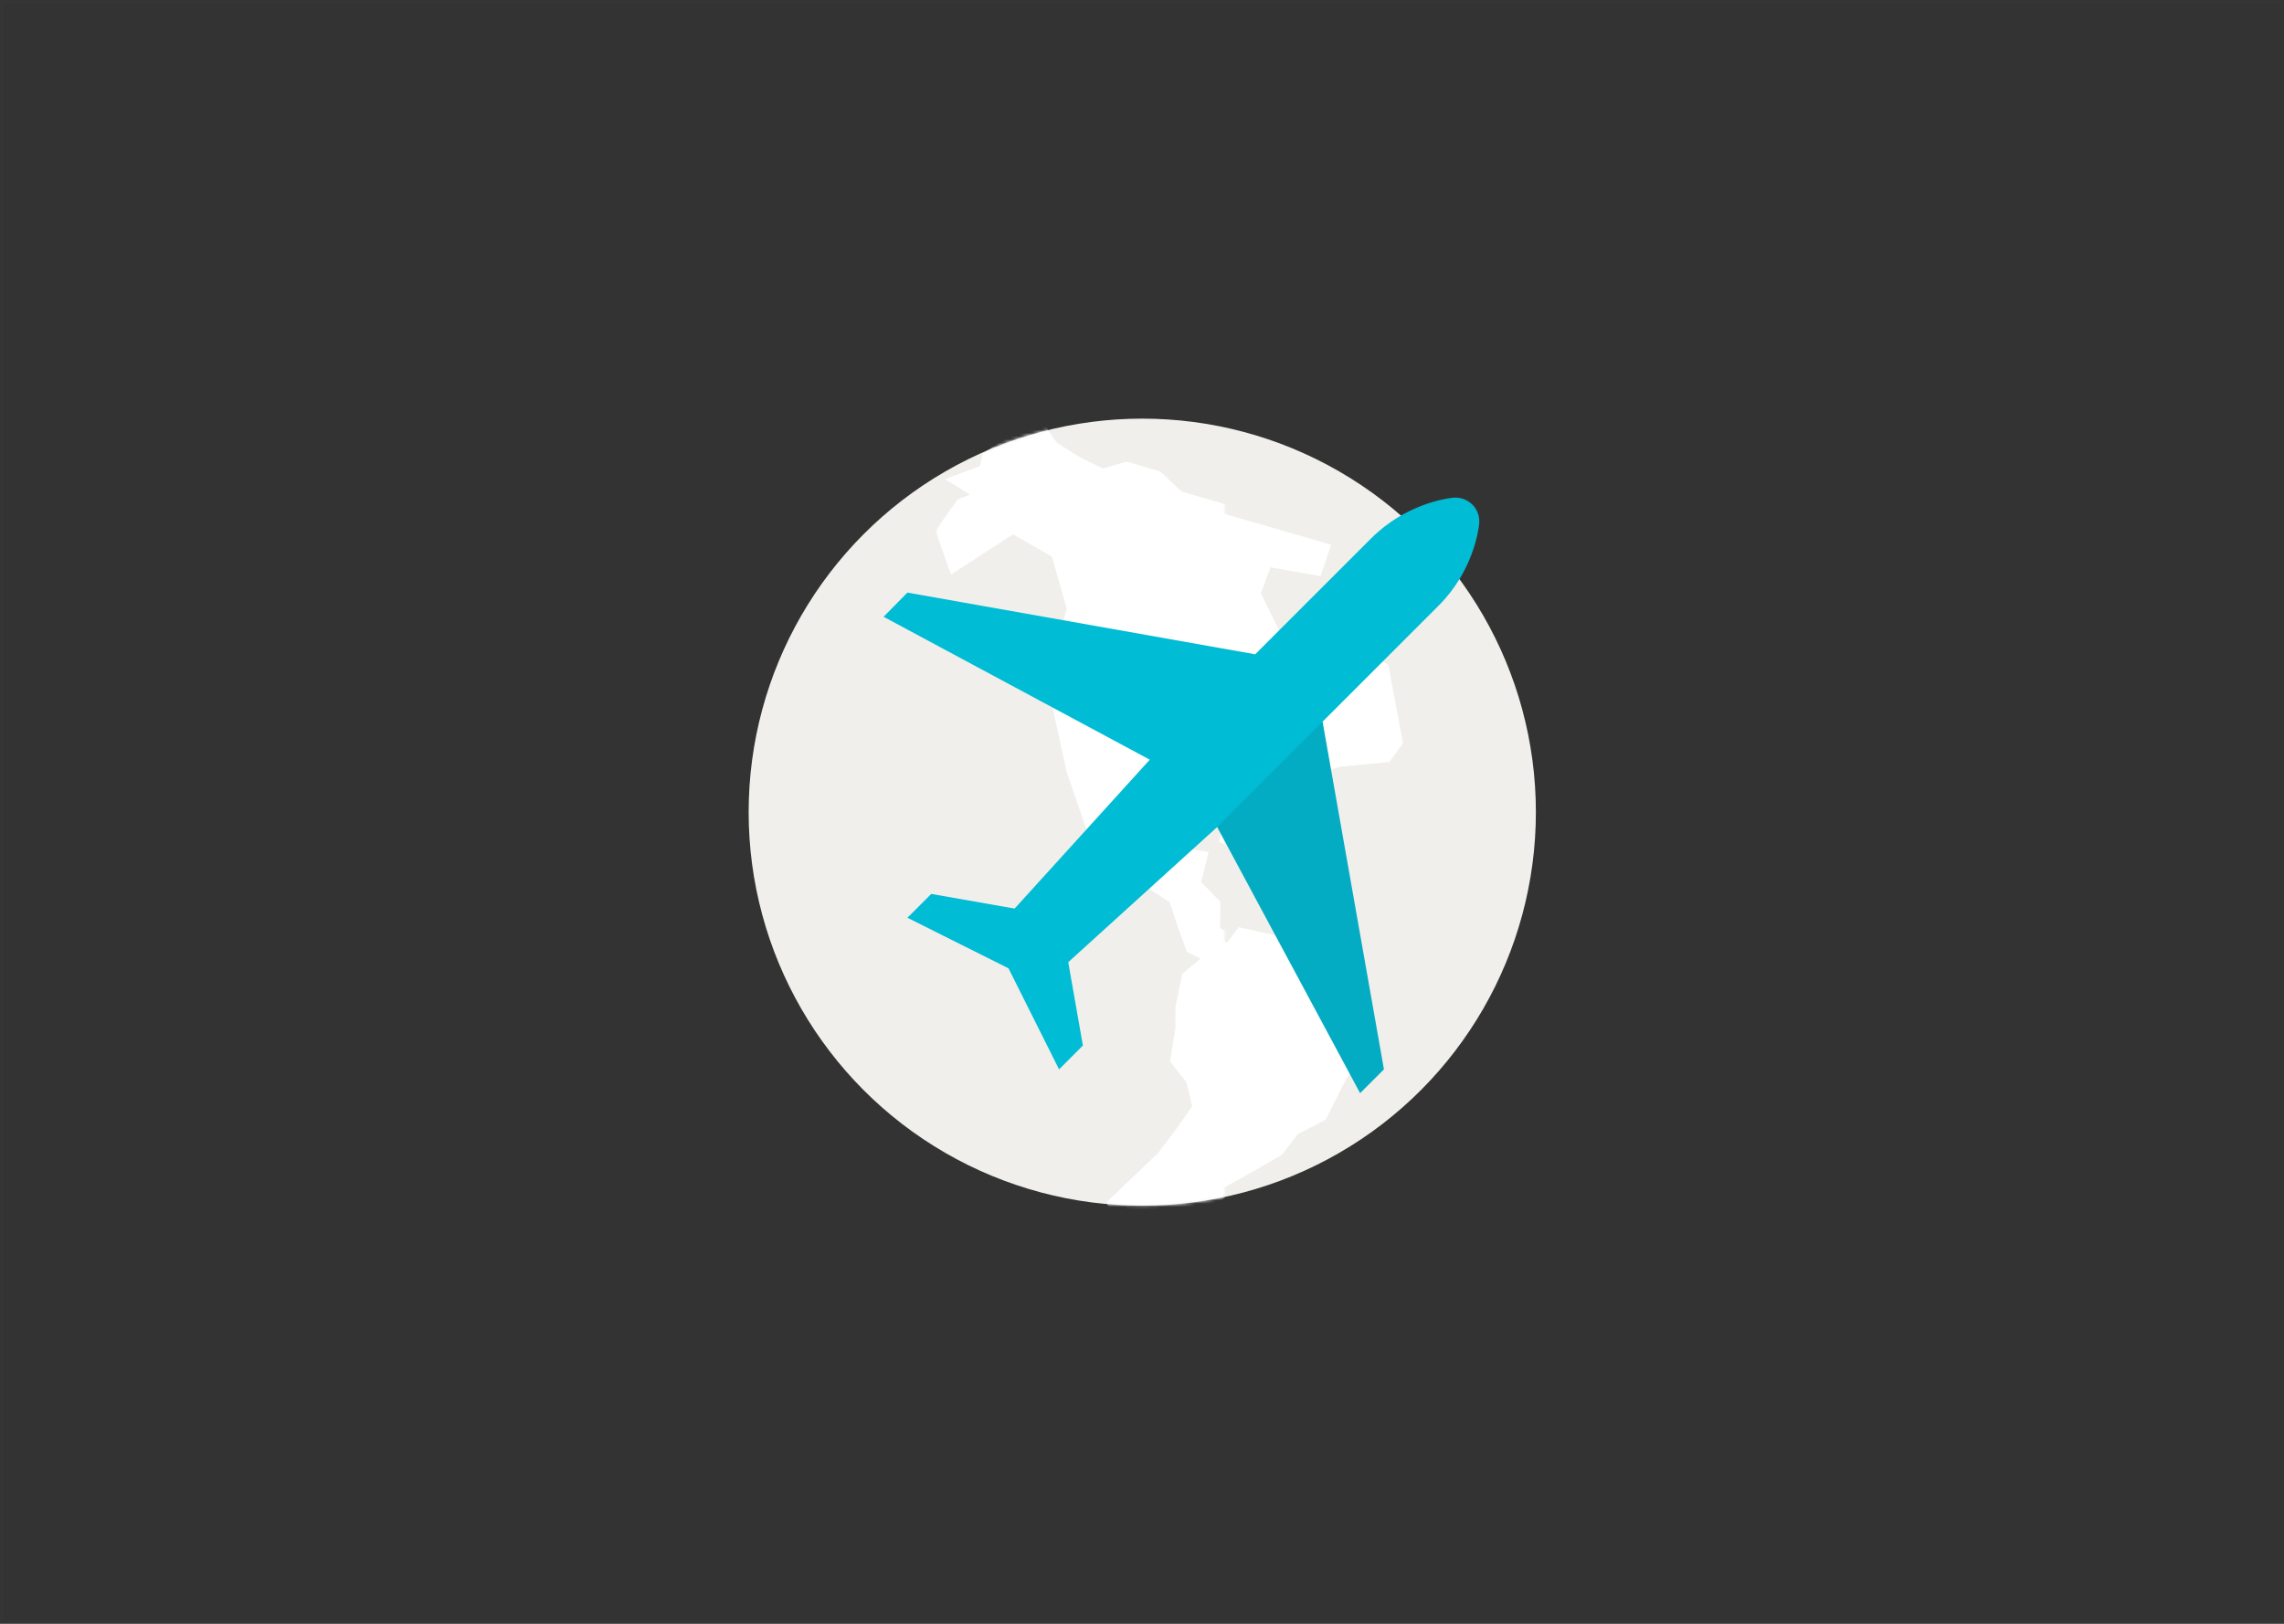<?xml version="1.0" encoding="UTF-8" standalone="no"?>
<svg width="720px" height="512px" viewBox="0 0 720 512" version="1.1" xmlns="http://www.w3.org/2000/svg" xmlns:xlink="http://www.w3.org/1999/xlink">
    <rect x="0" y="0" width="720" height="512" fill="#333333" stroke="none"/>
    <!-- Generator: Sketch 40 (33762) - http://www.bohemiancoding.com/sketch -->
    <title>plane</title>
    <desc>Created with Sketch.</desc>
    <defs>
        <rect id="path-1" x="0" y="0" width="720" height="512"></rect>
        <mask id="mask-2" maskContentUnits="userSpaceOnUse" maskUnits="objectBoundingBox" x="0" y="0" width="720" height="512" fill="white">
            <use xlink:href="#path-1"></use>
        </mask>
        <mask id="mask-4" maskContentUnits="userSpaceOnUse" maskUnits="objectBoundingBox" x="0" y="0" width="720" height="512" fill="white">
            <use xlink:href="#path-1"></use>
        </mask>
        <ellipse id="path-5" cx="124.083" cy="124.083" rx="124.083" ry="124.083"></ellipse>
        <polygon id="path-7" points="76.465 12.761 75.422 17.248 68.712 19.75 73.567 22.748 72.121 26.244 67.819 27.951 62.217 35.836 65.335 44.572 83.29 32.956 98.157 41.52 103.374 59.889 97.095 82.733 103.184 110.775 109.23 128.184 115.612 137.935 124.975 143.792 135.269 150.571 137.945 158.729 140.547 165.982 147.968 169.597 139.435 176.656 137.549 185.707 137.525 192.559 135.991 201.843 140.718 207.806 143.083 217.366 137.056 225.98 131.39 233.482 116.314 247.88 119.357 256.808 140.899 256.234 137.884 248.985 155.455 239.396 168.11 232.139 173.141 225.583 181.883 221.067 188.374 208.229 193.527 200.264 186.871 192.017 187.874 182.22 175.73 165.273 165.192 162.728 154.513 160.355 150.747 165.274 145.622 162.343 145.672 153.498 139.3 147.026 141.304 139.077 130.8 137.472 126.819 131.22 129.543 124.371 134.735 119.229 145.077 119.42 151.327 122.072 152.923 127.148 151.727 131.849 156.596 134.55 159.789 126.198 171.018 114.77 186.273 109.791 201.972 108.254 206.277 102.388 201.65 77.667 194.908 73.535 193.096 62.147 184.728 58.858 178.035 77.081 171.66 75.722 161.469 55.044 164.512 46.885 180.3 49.65 183.619 39.752 134.915 25.679 128.31 19.376 119.181 16.675 111.398 18.913 102.849 14.763 94.898 9.68 90.822 3.659"></polygon>
        <mask id="mask-8" maskContentUnits="userSpaceOnUse" maskUnits="objectBoundingBox" x="-3" y="-3" width="150.06" height="259.148">
            <rect x="59.217" y="0.659" width="150.06" height="259.148" fill="white"></rect>
            <use xlink:href="#path-7" fill="black"></use>
        </mask>
    </defs>
    <g id="Screens" stroke="none" stroke-width="1" fill="none" fill-rule="evenodd">
        <g id="Home" transform="translate(0, -1664)">
            <g id="plane" transform="translate(0, 1664)">
                <mask id="mask-3" fill="white">
                    <use xlink:href="#path-1"></use>
                </mask>
                <g id="Mask" stroke-opacity="0.01" stroke="#FFFFFF" mask="url(#mask-2)" stroke-width="2">
                    <use mask="url(#mask-4)" xlink:href="#path-1"></use>
                </g>
                <g mask="url(#mask-3)">
                    <g transform="translate(236, 132)">
                        <g id="Oval-55-+-Path-60" transform="translate(0, 0)">
                            <mask id="mask-6" fill="white">
                                <use xlink:href="#path-5"></use>
                            </mask>
                            <use id="Oval-55" fill="#F0EFEB" xlink:href="#path-5"></use>
                            <g id="Path-60" mask="url(#mask-6)">
                                <use fill="#FFFFFF" fill-rule="evenodd" xlink:href="#path-7"></use>
                                <use stroke="#FFFFFF" mask="url(#mask-8)" stroke-width="6" xlink:href="#path-7"></use>
                            </g>
                        </g>
                        <g id="Shape-+-Shape" transform="translate(42.539, 24.833)">
                            <polygon id="Shape" fill="#03ACC2" points="105.153 103.944 150.219 187.86 157.73 180.349 138.389 70.727 105.153 67.685"></polygon>
                            <path d="M117.152,49.471 L7.511,30.018 L0,37.641 L83.916,82.707 L41.31,129.65 L15.022,125.031 L7.511,132.542 L39.376,148.484 L55.318,180.349 L62.829,172.838 L58.21,146.55 L105.153,103.944 L174.968,34.13 C185.671,23.427 187.473,10.789 187.736,8.517 C188.018,6.076 187.173,3.823 185.596,2.265 C184.018,0.687 181.765,-0.158 179.343,0.124 C177.071,0.387 164.433,2.189 153.73,12.893" id="Shape" fill="#00BCD4"></path>
                        </g>
                    </g>
                </g>
            </g>
        </g>
    </g>
</svg>